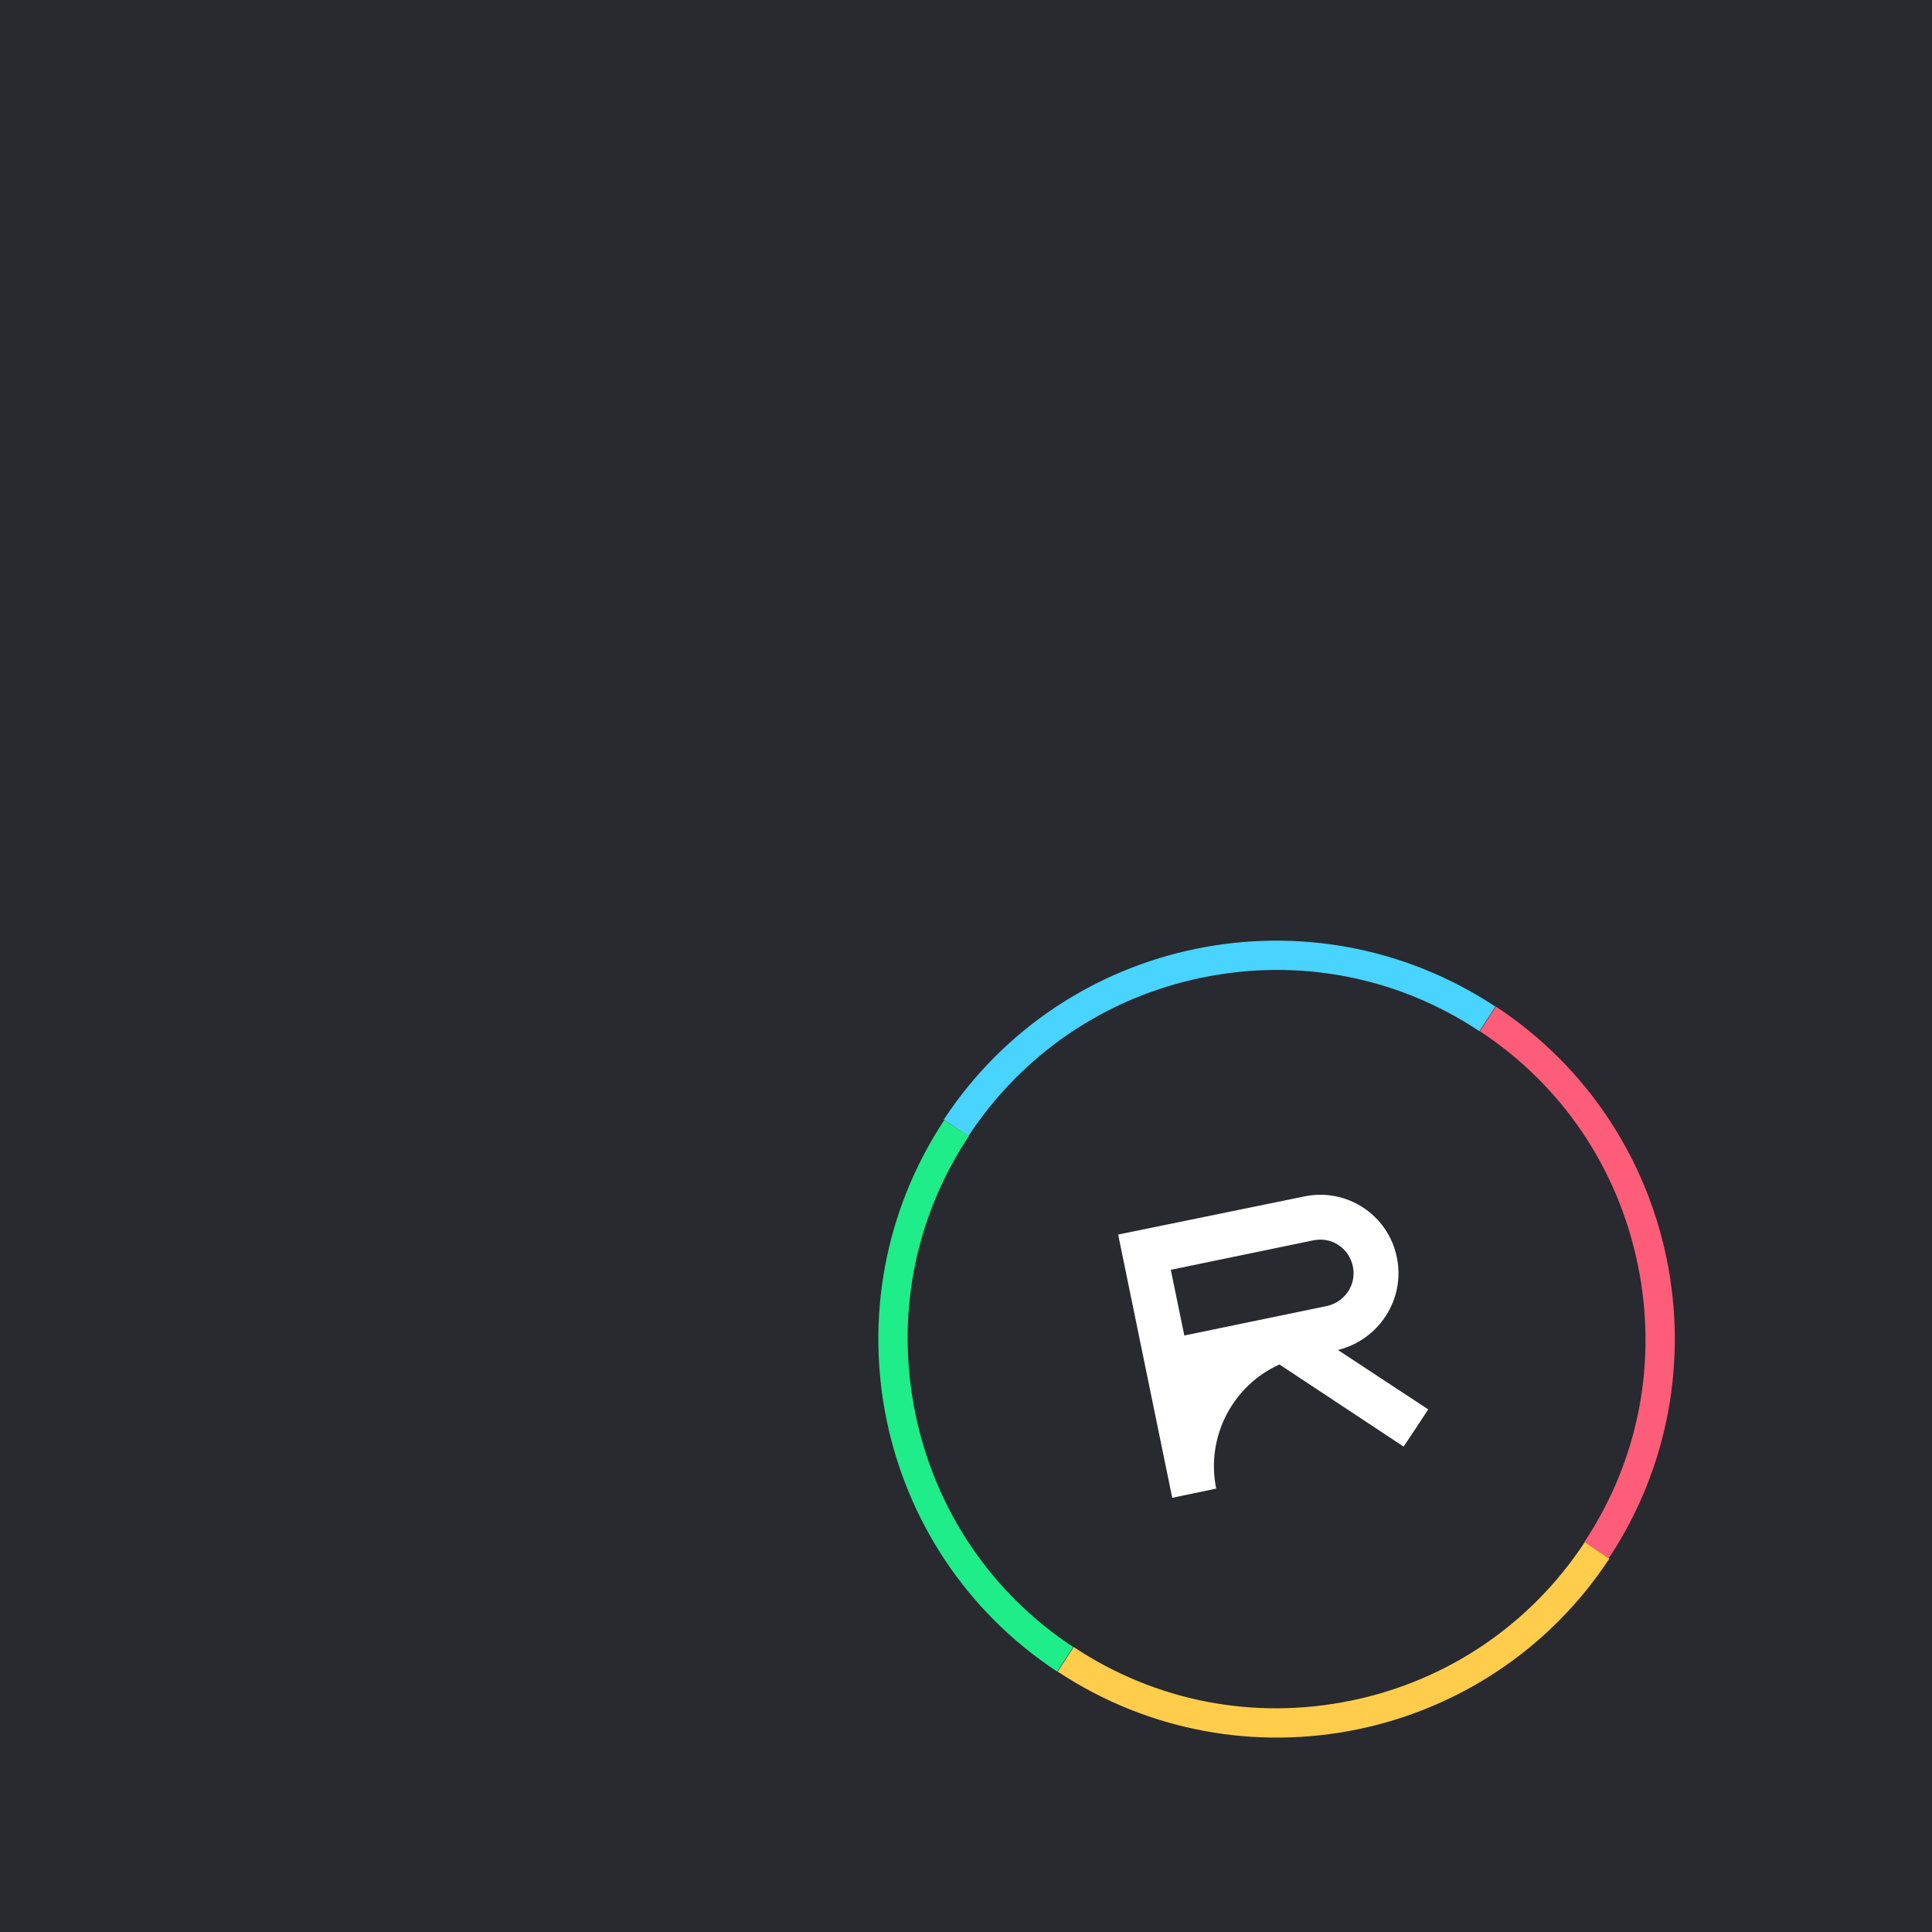 <?xml version="1.0" encoding="utf-8"?>
<!-- Generator: Adobe Illustrator 24.3.0, SVG Export Plug-In . SVG Version: 6.00 Build 0)  -->
<svg version="1.1" id="Camada_1" xmlns="http://www.w3.org/2000/svg" xmlns:xlink="http://www.w3.org/1999/xlink" x="0px" y="0px"
	 width="400px" height="400px" viewBox="0 0 400 400" style="enable-background:new 0 0 400 400;" xml:space="preserve">
<style type="text/css">
	.st0{fill:#292930;}
	.st1{fill:#FFFFFF;}
	.st2{fill:#49D3FF;}
	.st3{fill:#FE5D7A;}
	.st4{fill:#1EED89;}
	.st5{fill:#FFCD4B;}
</style>
<rect class="st0" width="400" height="400"/>
<g>
	<path class="st1" d="M289.2,260.3L289.2,260.3c-1.8-8.8-10.4-14.4-19.1-12.6l-38.6,7.9l11.2,54.5l9.1-1.9l0,0
		c-2.2-10.8,3.5-21.4,13.1-25.7l25.7,17l2.6-3.9l2.5-3.8l-18.7-12.3C285.5,277.4,291,269,289.2,260.3z M280.1,262.2
		c0.8,3.8-1.7,7.4-5.4,8.2l-29.5,6.1l-2.8-13.6l29.5-6.1C275.7,256,279.3,258.4,280.1,262.2L280.1,262.2z"/>
	<path class="st2" d="M200.5,235.2C200.5,235.2,200.5,235.2,200.5,235.2c11.2-17,28.4-28.7,48.4-32.8c20-4.1,40.4-0.2,57.4,11.1
		l3.3-5.1c-38-25.1-89.2-14.6-114.2,23.4l0,0L200.5,235.2z"/>
	<path class="st3" d="M339.1,261.9c4.1,20,0.2,40.4-11.1,57.4l5.1,3.3l0,0c25.1-38,14.6-89.2-23.4-114.2l-3.3,5.1
		C323.4,224.7,335,241.9,339.1,261.9z"/>
	<path class="st4" d="M189.5,292.6c-4.1-20-0.2-40.4,11.1-57.4l-5.1-3.3l0,0c-25.1,38-14.6,89.2,23.4,114.2l3.3-5.1
		C205.2,329.8,193.6,312.6,189.5,292.6z"/>
	<path class="st5" d="M328.1,319.3C328.1,319.3,328.1,319.3,328.1,319.3c-11.2,17-28.4,28.7-48.4,32.8c-20,4.1-40.4,0.2-57.4-11.1
		l-3.3,5.1c38,25.1,89.2,14.6,114.2-23.4l0,0L328.1,319.3z"/>
</g>
</svg>

